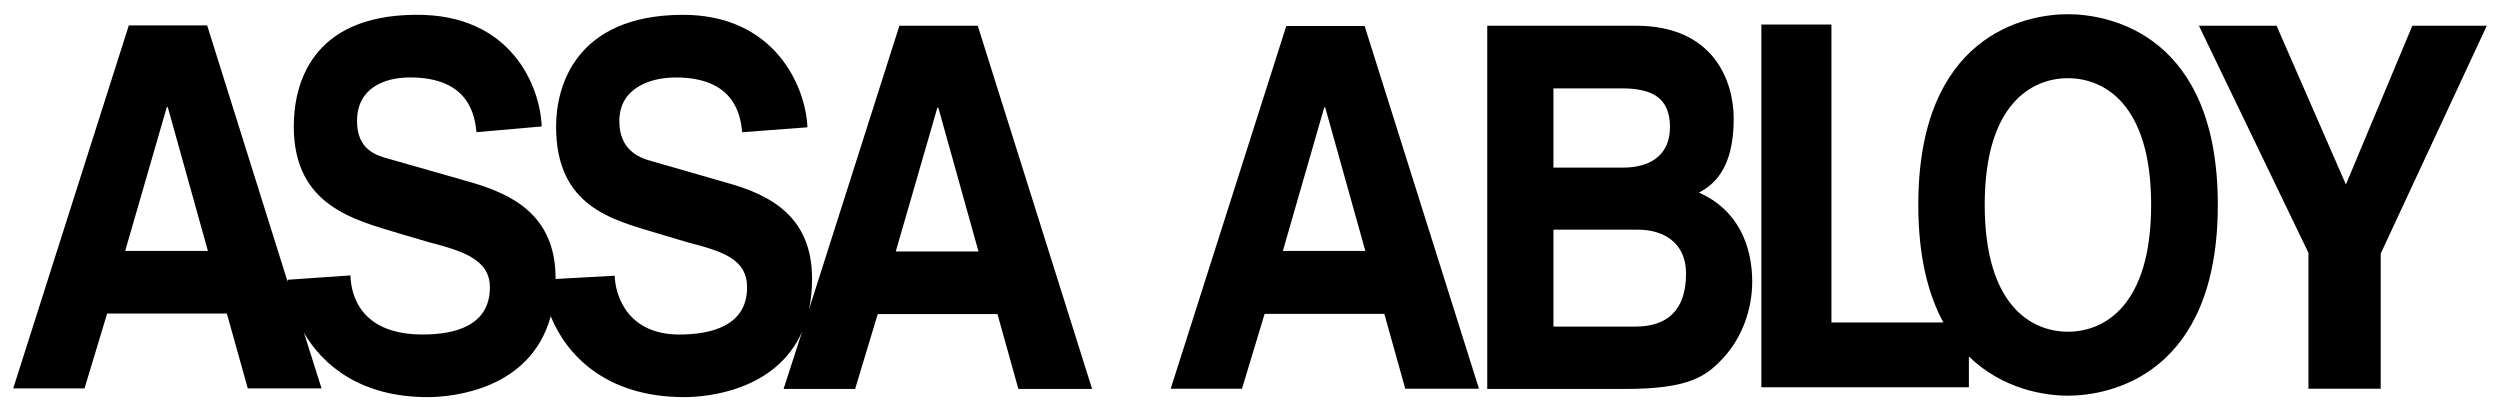 <svg width="176" height="29" viewBox="0 0 176 29" fill="none" xmlns="http://www.w3.org/2000/svg">
<path fill-rule="evenodd" clip-rule="evenodd" d="M104.702 1.812H115.186C120.649 1.812 122.054 5.722 122.054 8.348C122.054 12.01 120.547 13.045 119.605 13.563C122.345 14.751 123.356 17.3 123.356 19.831C123.356 21.844 122.602 23.759 121.42 25.084C120.153 26.502 118.937 27.383 114.363 27.383H104.702V1.812ZM109.362 22.993H115.117C117.379 22.993 118.698 21.843 118.698 19.255C118.698 17.014 117.019 16.169 115.324 16.169H109.363L109.362 22.993ZM109.362 11.799H114.277C116.11 11.799 117.566 10.975 117.566 8.943C117.566 6.853 116.265 6.221 114.157 6.221H109.362V11.799Z" fill="black"/>
<path fill-rule="evenodd" clip-rule="evenodd" d="M145.582 1C142.618 1 135.048 2.456 135.048 14.419C135.048 18.081 135.75 20.744 136.813 22.7H128.933V1.728H124V27.262H138.61V25.096C140.992 27.415 143.973 27.856 145.582 27.856C148.529 27.856 156.134 26.4 156.134 14.418C156.134 2.457 148.529 1 145.582 1ZM145.582 23.353C143.064 23.353 139.724 21.569 139.724 14.419C139.724 7.287 143.064 5.505 145.582 5.505C148.1 5.505 151.44 7.287 151.44 14.419C151.44 21.569 148.1 23.353 145.582 23.353Z" fill="black"/>
<path fill-rule="evenodd" clip-rule="evenodd" d="M154.805 1.812H160.27L165.152 12.988L169.828 1.812H175.069L167.601 17.856V27.366H162.514V17.799L154.805 1.812Z" fill="black"/>
<path fill-rule="evenodd" clip-rule="evenodd" d="M68.834 1.812H63.318L56.946 21.805C57.1 21.136 57.168 20.407 57.168 19.602C57.168 15.307 54.308 13.736 51.19 12.873L45.862 11.34C44.92 11.091 43.601 10.515 43.601 8.522C43.601 6.202 45.76 5.454 47.576 5.454C51.756 5.454 52.133 8.158 52.252 9.308L56.843 8.962C56.74 6.163 54.582 0.968 47.936 1.044C40.519 1.121 39.148 6.067 39.148 8.903C39.148 14.54 43.071 15.46 46.257 16.419L48.449 17.07C50.881 17.702 52.595 18.24 52.595 20.234C52.595 22.936 50.076 23.55 47.815 23.55C44.201 23.55 43.31 20.828 43.276 19.41L39.113 19.64C39.113 19.62 39.113 19.62 39.113 19.601C39.113 15 35.875 13.581 32.758 12.718L27.379 11.184C26.437 10.935 25.135 10.513 25.135 8.519C25.135 6.2 27.053 5.452 28.869 5.452C33.049 5.452 33.426 8.155 33.545 9.305L38.136 8.902C38.033 6.103 36.012 0.965 29.229 1.042C21.812 1.101 20.682 6.065 20.682 8.902C20.682 14.538 25.016 15.495 28.236 16.475L30.12 17.03C32.535 17.662 34.488 18.238 34.488 20.232C34.488 22.934 32.022 23.549 29.76 23.549C25.409 23.549 24.707 20.806 24.672 19.388L20.253 19.695C20.253 19.735 20.253 19.791 20.253 19.847L14.584 1.79H9.068L0.931 27.343H5.95L7.543 22.071H15.97L17.444 27.343H22.635L21.401 23.433C22.737 25.733 25.409 27.957 30.103 27.957C31.85 27.957 37.366 27.441 38.771 22.263C39.833 24.889 42.556 27.957 48.175 27.957C49.785 27.957 54.615 27.516 56.466 23.358L55.164 27.381H60.201L61.793 22.11H70.221L71.694 27.381H76.884L68.834 1.812ZM8.813 17.665L11.742 7.543H11.811L14.637 17.665H8.813ZM63.061 17.704L65.99 7.582H66.059L68.886 17.704H63.061Z" fill="black"/>
<path fill-rule="evenodd" clip-rule="evenodd" d="M87.436 27.366H82.417L90.554 1.832H96.07L104.12 27.366H98.93L97.456 22.094H89.029L87.436 27.366ZM90.314 17.665H96.12L93.294 7.563H93.226L90.314 17.665Z" fill="black"/>
</svg>
